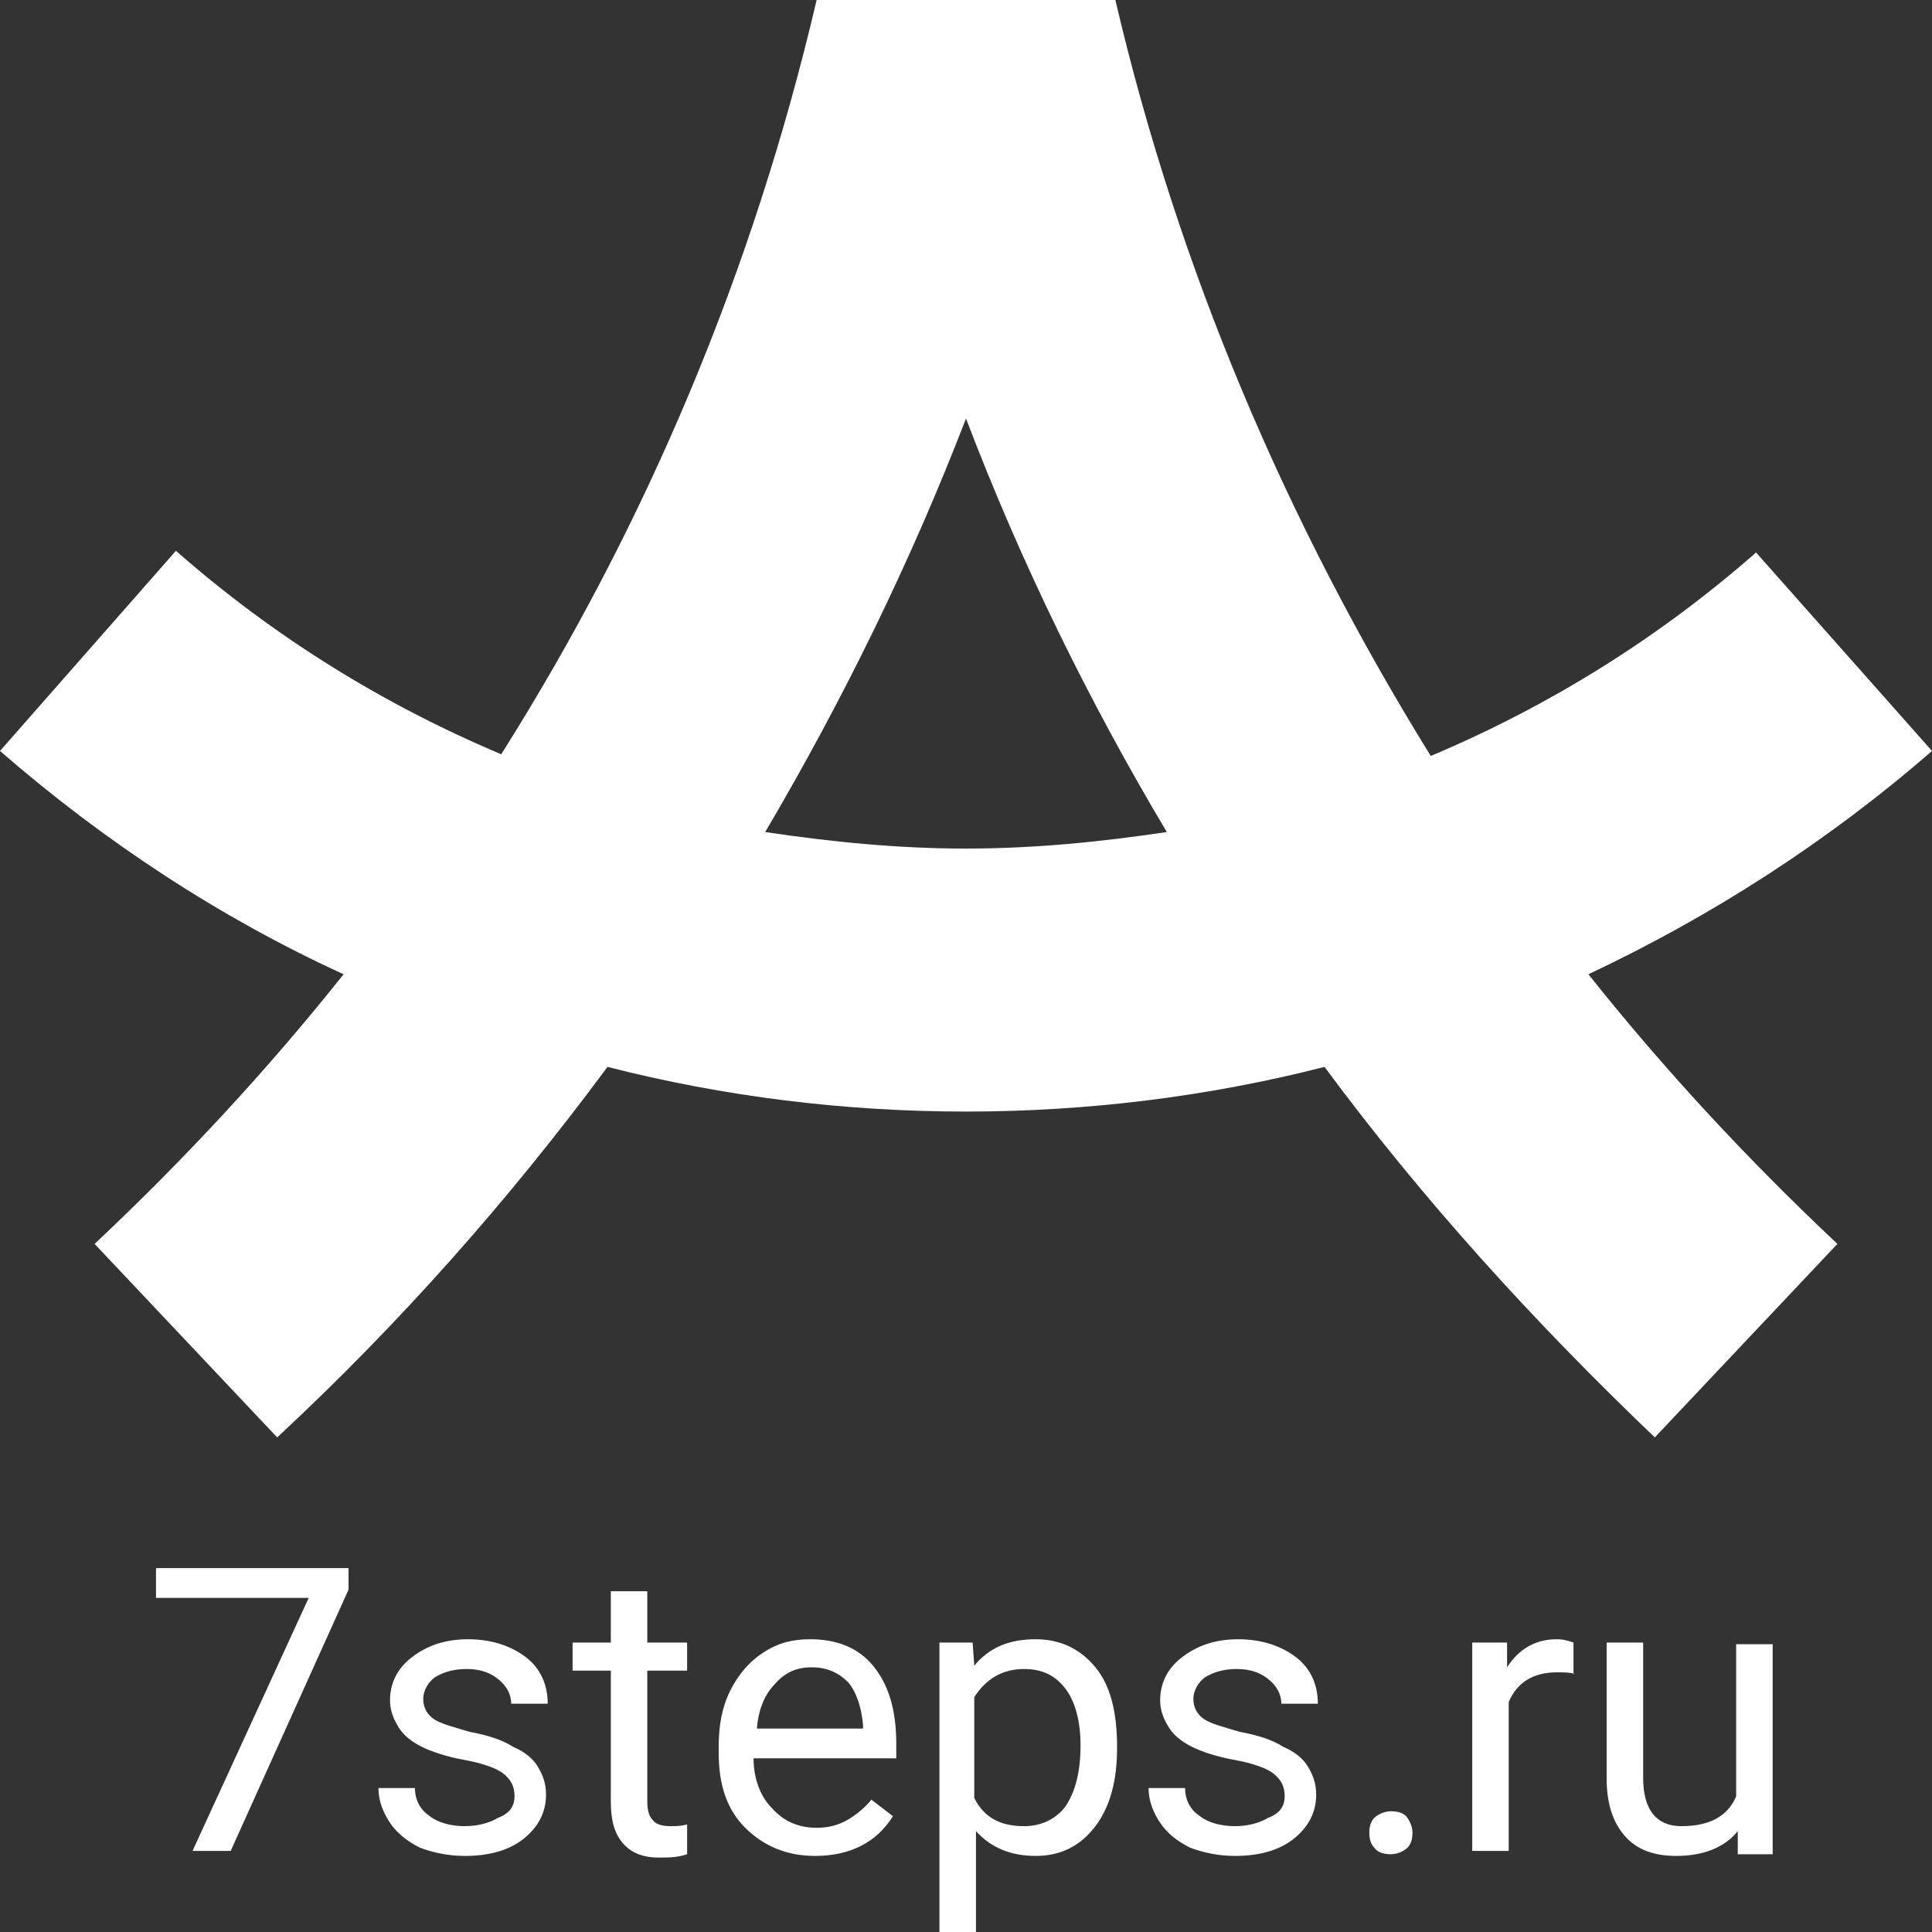<svg  viewBox="0 0 32 32" preserveAspectRatio="xMidYMid slice" fill="none" xmlns="http://www.w3.org/2000/svg">
<rect x="0" y="0" width="32" height="32" fill="#333333" stroke="none"/>
<path d="M5.773 26.329L3.821 30.657H3.189L5.113 26.466H2.584V25.973H5.773V26.329ZM8.522 29.753C8.522 29.589 8.467 29.48 8.33 29.37C8.22 29.288 8 29.206 7.697 29.151C7.395 29.096 7.148 29.014 6.983 28.931C6.818 28.849 6.68 28.74 6.598 28.603C6.515 28.466 6.46 28.329 6.46 28.164C6.46 27.89 6.57 27.644 6.818 27.452C7.065 27.26 7.367 27.151 7.752 27.151C8.137 27.151 8.467 27.26 8.715 27.452C8.962 27.644 9.072 27.918 9.072 28.219H8.467C8.467 28.055 8.385 27.918 8.247 27.808C8.11 27.699 7.945 27.644 7.725 27.644C7.505 27.644 7.34 27.699 7.203 27.781C7.093 27.863 7.01 28 7.01 28.137C7.01 28.274 7.065 28.384 7.175 28.466C7.285 28.548 7.505 28.603 7.78 28.685C8.082 28.74 8.33 28.822 8.495 28.931C8.687 29.014 8.825 29.123 8.907 29.26C8.989 29.397 9.044 29.534 9.044 29.726C9.044 30.027 8.907 30.274 8.66 30.466C8.412 30.657 8.082 30.74 7.697 30.74C7.422 30.74 7.175 30.685 6.955 30.603C6.735 30.493 6.57 30.356 6.46 30.192C6.35 30.027 6.268 29.836 6.268 29.616H6.873C6.873 29.808 6.955 29.973 7.12 30.082C7.258 30.192 7.477 30.247 7.697 30.247C7.917 30.247 8.11 30.192 8.247 30.11C8.467 30.027 8.522 29.89 8.522 29.753ZM10.721 26.356V27.206H11.381V27.671H10.721V29.836C10.721 29.973 10.749 30.082 10.804 30.137C10.859 30.219 10.969 30.247 11.106 30.247C11.189 30.247 11.271 30.247 11.381 30.219V30.712C11.216 30.767 11.079 30.767 10.914 30.767C10.639 30.767 10.447 30.685 10.309 30.521C10.172 30.356 10.117 30.137 10.117 29.836V27.671H9.484V27.206H10.117V26.356H10.721ZM13.498 30.74C13.031 30.74 12.646 30.575 12.343 30.274C12.041 29.973 11.904 29.562 11.904 29.041V28.931C11.904 28.575 11.959 28.274 12.096 28C12.233 27.726 12.426 27.507 12.646 27.37C12.893 27.206 13.141 27.151 13.416 27.151C13.855 27.151 14.213 27.288 14.46 27.589C14.708 27.89 14.845 28.301 14.845 28.877V29.123H12.481C12.481 29.452 12.591 29.753 12.783 29.945C12.976 30.164 13.223 30.274 13.526 30.274C13.745 30.274 13.91 30.219 14.048 30.137C14.185 30.055 14.323 29.945 14.433 29.808L14.79 30.082C14.515 30.521 14.075 30.74 13.498 30.74ZM13.443 27.616C13.196 27.616 13.003 27.699 12.838 27.89C12.673 28.055 12.563 28.301 12.536 28.63H14.295V28.575C14.268 28.274 14.185 28.027 14.048 27.863C13.883 27.699 13.691 27.616 13.443 27.616ZM18.502 28.959C18.502 29.48 18.392 29.918 18.144 30.247C17.897 30.575 17.567 30.74 17.154 30.74C16.742 30.74 16.412 30.603 16.165 30.329V32H15.56V27.206H16.11L16.137 27.589C16.385 27.288 16.715 27.151 17.154 27.151C17.567 27.151 17.897 27.315 18.144 27.616C18.392 27.918 18.502 28.356 18.502 28.931V28.959ZM17.897 28.904C17.897 28.521 17.814 28.192 17.649 27.973C17.484 27.753 17.264 27.644 16.962 27.644C16.605 27.644 16.33 27.808 16.137 28.11V29.781C16.302 30.11 16.577 30.247 16.962 30.247C17.237 30.247 17.484 30.137 17.649 29.918C17.814 29.671 17.897 29.343 17.897 28.904ZM21.278 29.753C21.278 29.589 21.223 29.48 21.086 29.37C20.976 29.288 20.756 29.206 20.453 29.151C20.151 29.096 19.904 29.014 19.739 28.931C19.574 28.849 19.436 28.74 19.354 28.603C19.271 28.466 19.216 28.329 19.216 28.164C19.216 27.89 19.326 27.644 19.574 27.452C19.821 27.26 20.123 27.151 20.508 27.151C20.893 27.151 21.223 27.26 21.471 27.452C21.718 27.644 21.828 27.918 21.828 28.219H21.223C21.223 28.055 21.141 27.918 21.003 27.808C20.866 27.699 20.701 27.644 20.481 27.644C20.261 27.644 20.096 27.699 19.959 27.781C19.849 27.863 19.766 28 19.766 28.137C19.766 28.274 19.821 28.384 19.931 28.466C20.041 28.548 20.261 28.603 20.536 28.685C20.838 28.74 21.086 28.822 21.251 28.931C21.443 29.014 21.581 29.123 21.663 29.26C21.745 29.397 21.8 29.534 21.8 29.726C21.8 30.027 21.663 30.274 21.416 30.466C21.168 30.657 20.838 30.74 20.453 30.74C20.178 30.74 19.931 30.685 19.711 30.603C19.491 30.493 19.326 30.356 19.216 30.192C19.106 30.027 19.024 29.836 19.024 29.616H19.629C19.629 29.808 19.711 29.973 19.876 30.082C20.014 30.192 20.233 30.247 20.453 30.247C20.673 30.247 20.866 30.192 21.003 30.11C21.223 30.027 21.278 29.89 21.278 29.753ZM22.68 30.356C22.68 30.247 22.708 30.164 22.763 30.11C22.818 30.055 22.928 30 23.038 30C23.148 30 23.258 30.027 23.312 30.11C23.367 30.192 23.395 30.274 23.395 30.356C23.395 30.466 23.367 30.548 23.312 30.603C23.258 30.657 23.148 30.712 23.038 30.712C22.928 30.712 22.818 30.685 22.763 30.603C22.708 30.548 22.68 30.466 22.68 30.356ZM26.089 27.726C26.007 27.699 25.897 27.699 25.787 27.699C25.402 27.699 25.127 27.863 24.989 28.192V30.657H24.385V27.206H24.962V27.616C25.154 27.315 25.429 27.151 25.787 27.151C25.897 27.151 25.979 27.178 26.062 27.206V27.726H26.089ZM28.783 30.329C28.563 30.603 28.206 30.74 27.766 30.74C27.381 30.74 27.106 30.63 26.914 30.411C26.721 30.192 26.611 29.89 26.611 29.452V27.206H27.216V29.452C27.216 29.973 27.436 30.247 27.849 30.247C28.316 30.247 28.618 30.082 28.756 29.753V27.233H29.361V30.712H28.783V30.329Z" fill="white"/>
<path d="M26.309 16.137C28.344 15.178 30.268 13.945 32 12.438L29.086 9.151C27.464 10.575 25.649 11.699 23.698 12.521C21.306 8.658 19.519 4.466 18.474 0H13.526C12.481 4.466 10.722 8.658 8.302 12.493C6.351 11.671 4.536 10.548 2.914 9.123L0 12.438C1.732 13.945 3.656 15.206 5.691 16.137C4.426 17.726 3.052 19.206 1.567 20.603L4.591 23.808C6.625 21.918 8.44 19.863 10.062 17.671C11.986 18.164 13.993 18.411 16 18.411C18.007 18.411 20.014 18.164 21.938 17.671C23.56 19.863 25.402 21.89 27.409 23.808L30.433 20.603C28.948 19.206 27.574 17.726 26.309 16.137ZM16 14.055C14.873 14.055 13.773 13.945 12.674 13.781C13.966 11.589 15.093 9.288 16 6.932C16.907 9.315 18.034 11.616 19.326 13.781C18.227 13.945 17.127 14.055 16 14.055Z" fill="white"/>
</svg>
